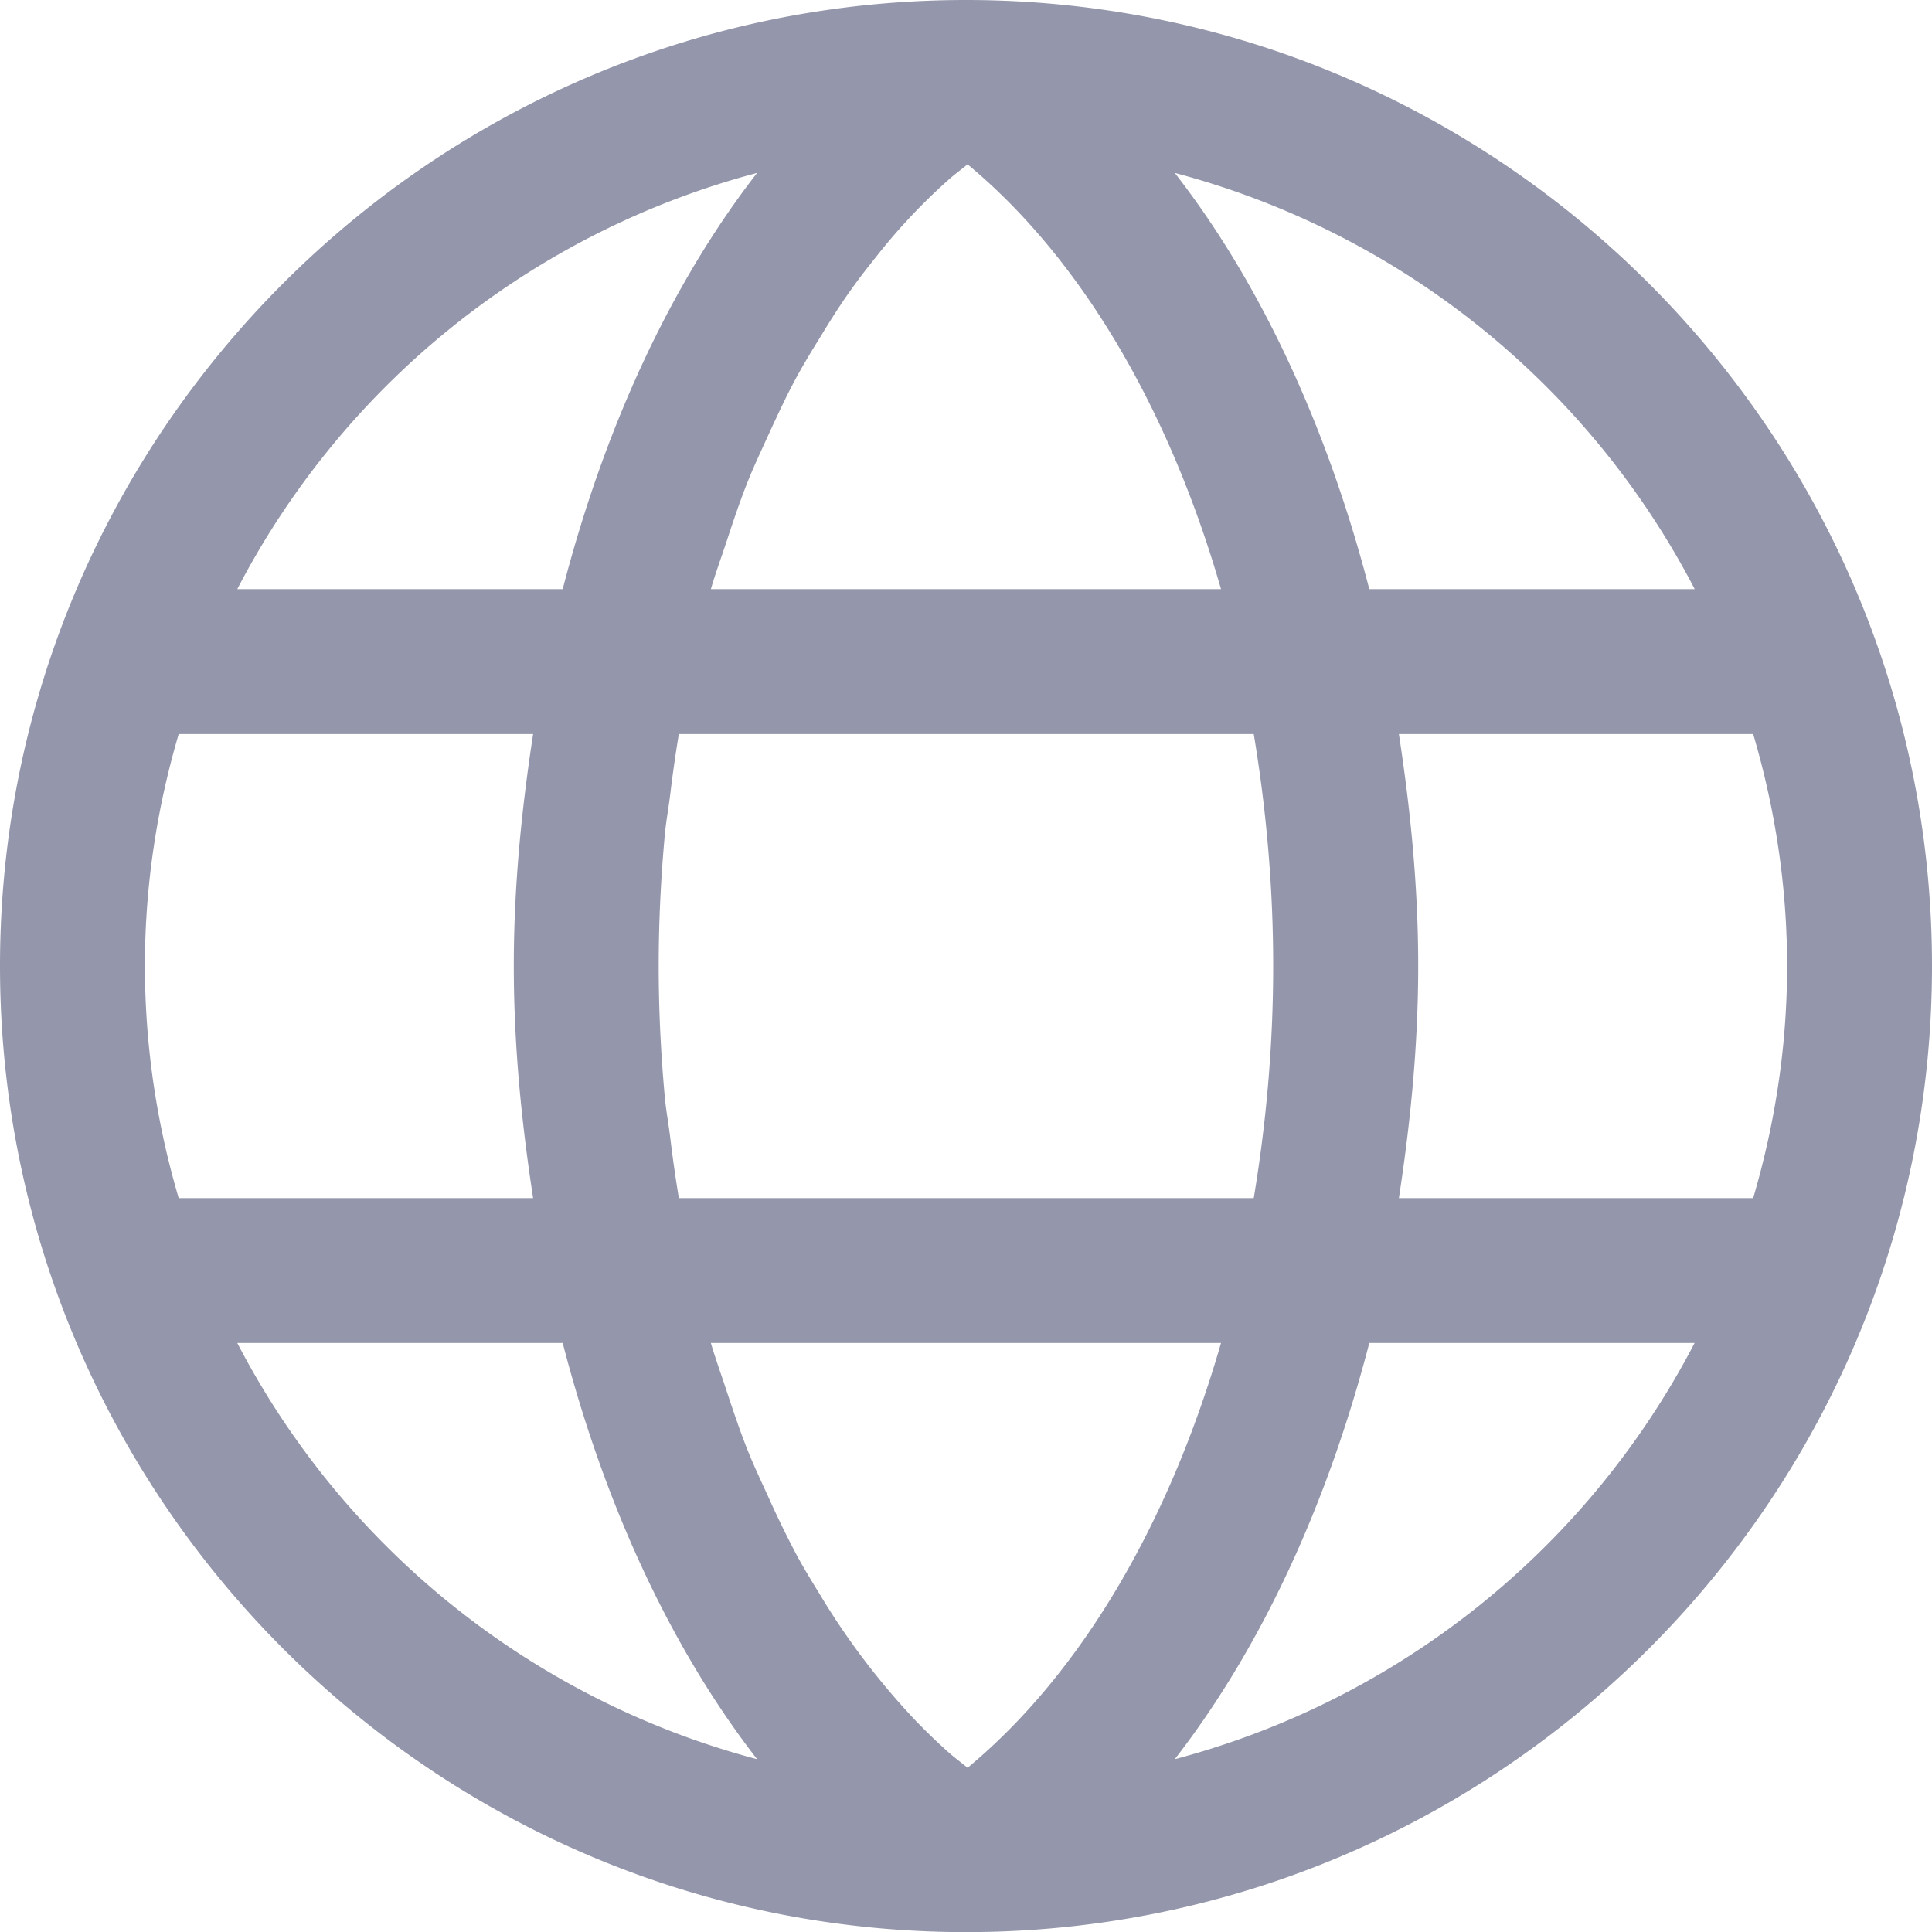 <svg width="16" height="16" fill="none" xmlns="http://www.w3.org/2000/svg"><path fill-rule="evenodd" clip-rule="evenodd" d="M9.729 14.569c.722-.931 1.267-2.122 1.611-3.447h2.694a6.818 6.818 0 01-4.305 3.447zm-7.764-3.447H4.66c.343 1.325.888 2.516 1.61 3.447a6.82 6.82 0 01-4.305-3.447zm4.305-9.69c-.722.93-1.267 2.122-1.61 3.447H1.965A6.814 6.814 0 016.27 1.432zm7.765 3.447H11.34c-.344-1.325-.888-2.517-1.611-3.447a6.816 6.816 0 014.306 3.447zm-2.45 1.2h2.934c.18.61.281 1.254.281 1.921 0 .668-.101 1.311-.281 1.922h-2.934c.096-.625.16-1.265.16-1.922s-.064-1.296-.16-1.921zM5.622 9.922c-.027-.162-.05-.325-.07-.489-.014-.119-.036-.234-.047-.354-.032-.354-.05-.714-.05-1.079s.018-.725.05-1.079c.011-.121.033-.235.047-.354.02-.165.043-.327.07-.488h4.761c.103.618.161 1.261.161 1.921 0 .66-.058 1.303-.161 1.922H5.622zm.575-5.945c.052-.129.11-.25.166-.374.073-.159.146-.317.227-.467.063-.117.131-.228.199-.338.086-.142.173-.28.267-.41.073-.103.151-.2.228-.297a4.905 4.905 0 01.56-.592c.054-.05.113-.092.169-.138.942.781 1.67 2.029 2.099 3.518H5.887c.038-.13.083-.253.125-.379.058-.177.117-.354.185-.523zM1.2 8c0-.667.1-1.311.28-1.921h2.935c-.096.625-.16 1.264-.16 1.921s.064 1.297.16 1.922H1.48A6.783 6.783 0 011.2 8zm6.813 6.64c-.056-.046-.115-.089-.169-.138a5.356 5.356 0 01-.255-.246 6.047 6.047 0 01-.8-1.053c-.068-.111-.136-.221-.199-.339a8.426 8.426 0 01-.227-.467c-.056-.123-.114-.245-.166-.373-.068-.169-.127-.347-.186-.524-.041-.125-.086-.249-.124-.378h4.225c-.429 1.488-1.157 2.737-2.099 3.518zM8 0C3.588 0 0 3.589 0 8s3.588 8 7.999 8.001H8c4.411 0 8-3.589 8-8.001 0-4.411-3.589-8-8-8z" fill="#9496AB"/></svg>